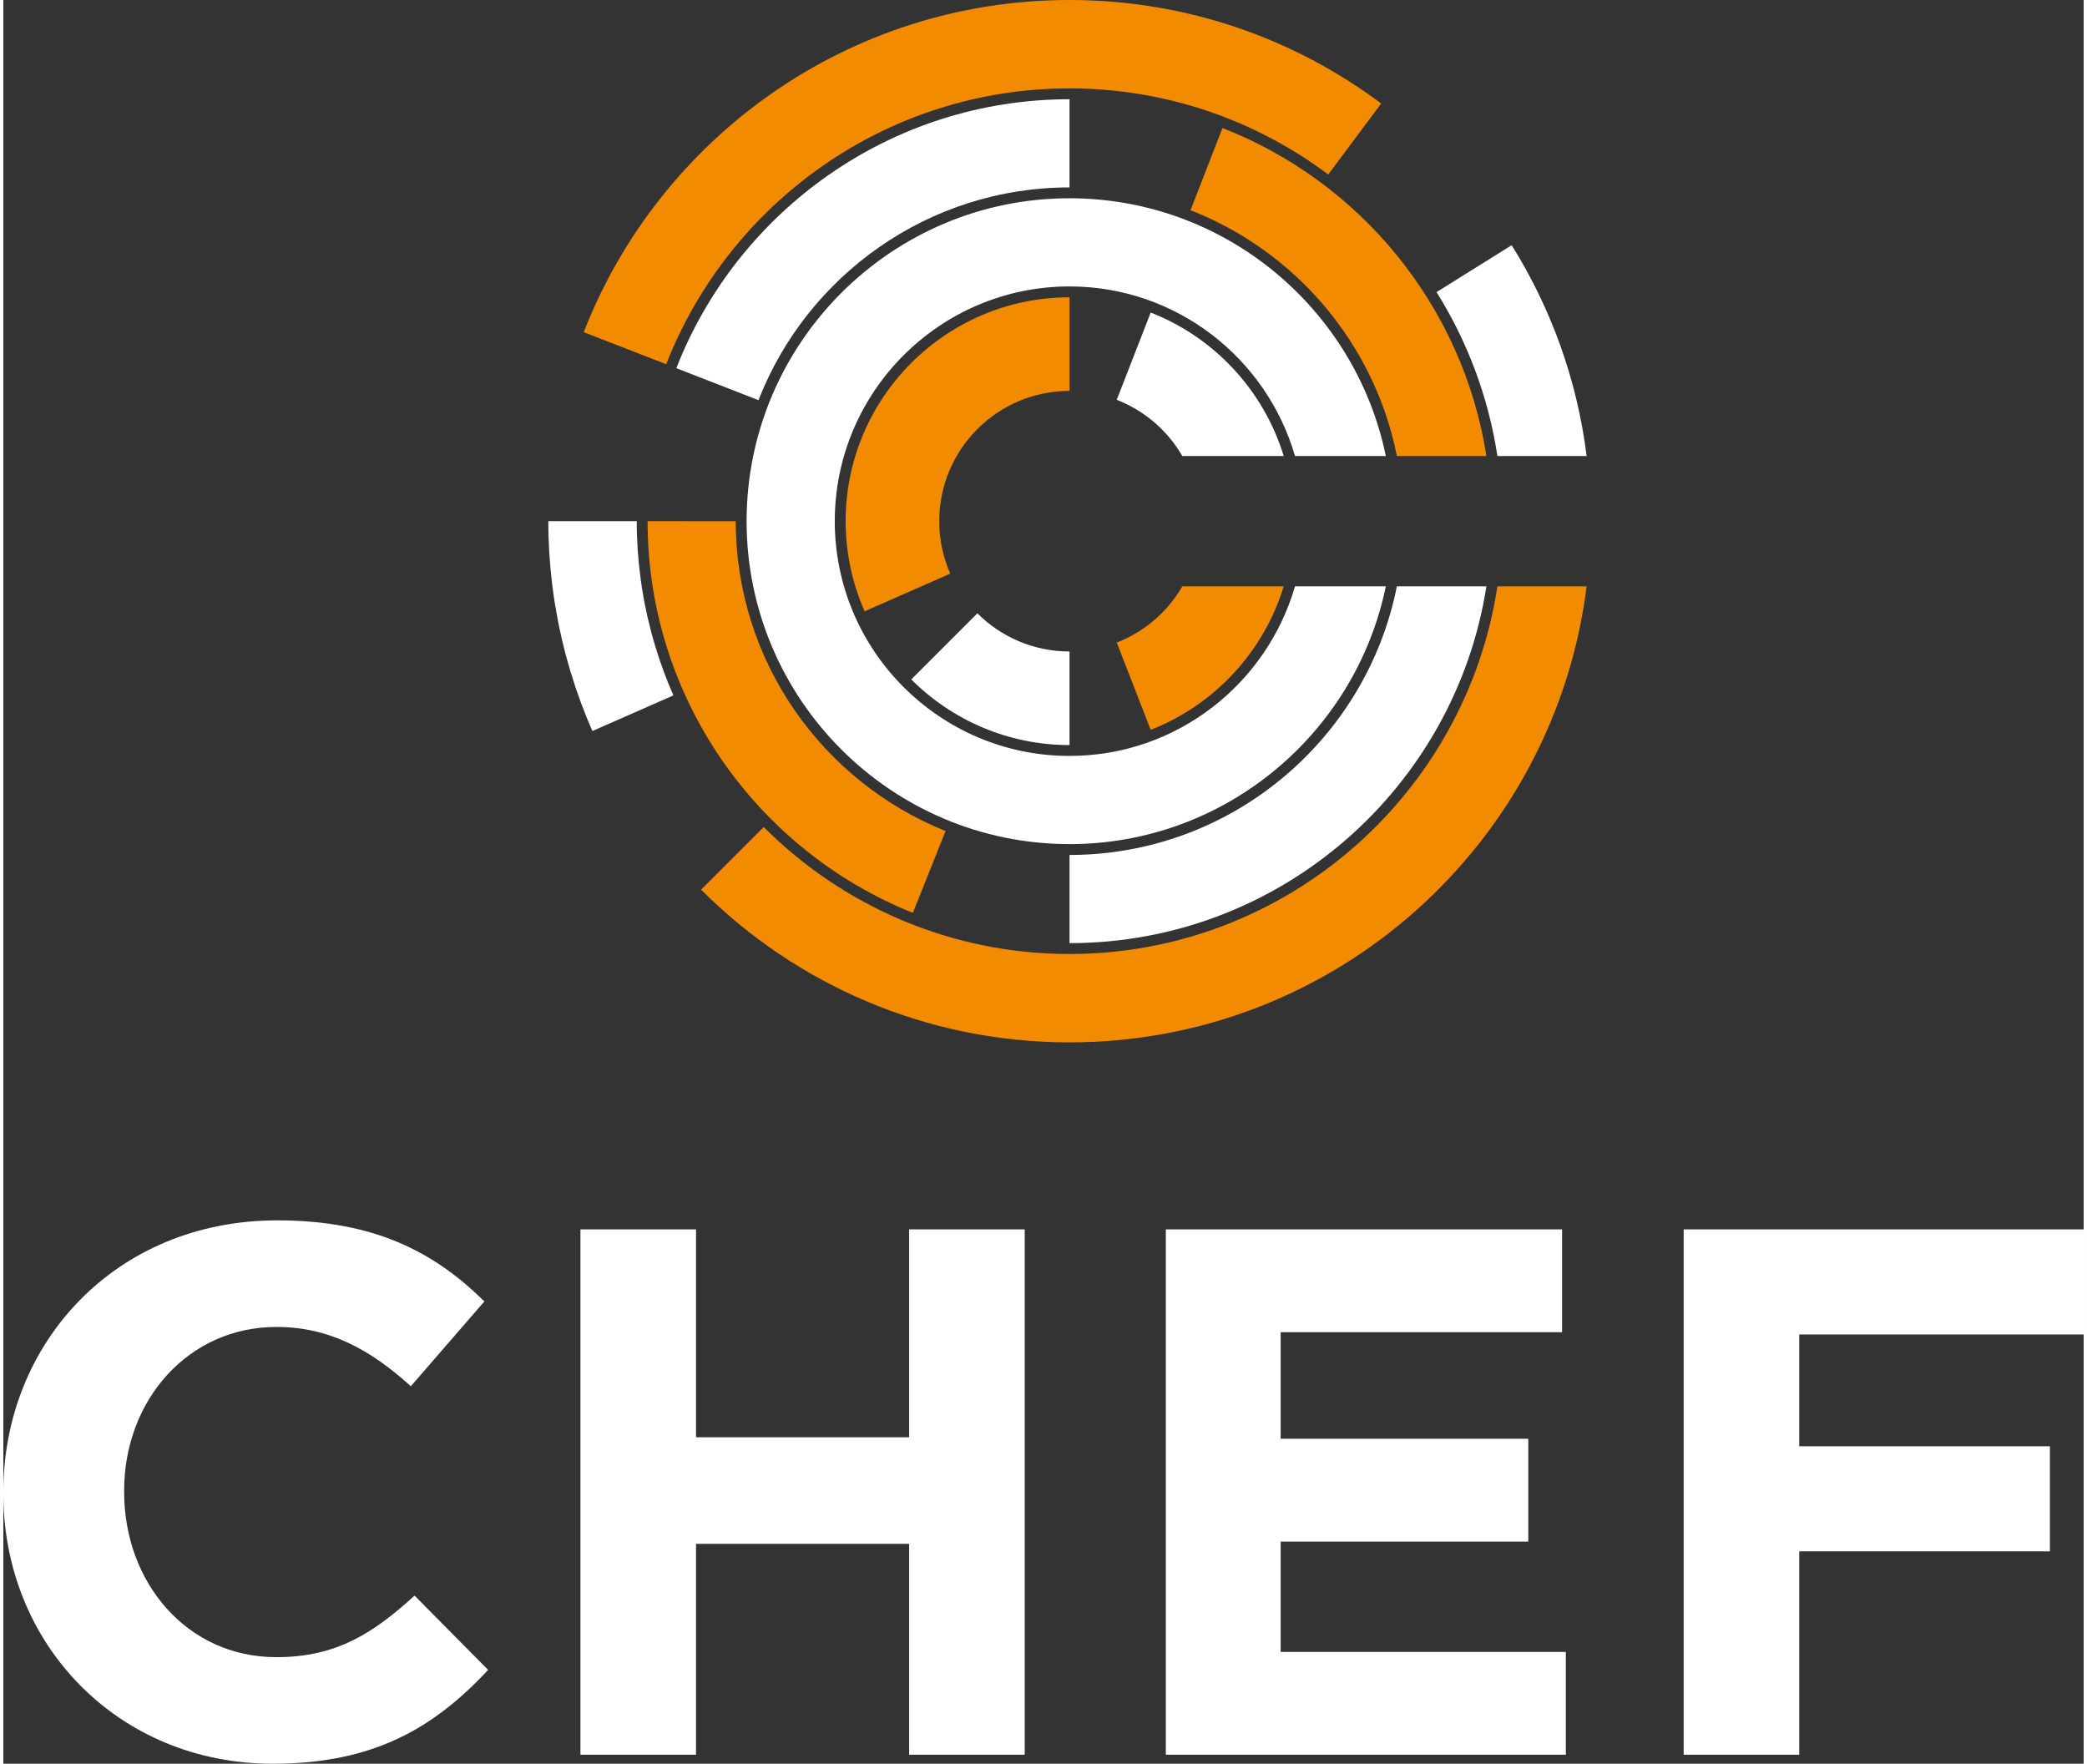 <?xml version="1.0" encoding="utf-8"?>
<!-- Generator: Adobe Illustrator 16.0.0, SVG Export Plug-In . SVG Version: 6.00 Build 0)  -->
<!DOCTYPE svg PUBLIC "-//W3C//DTD SVG 1.1//EN" "http://www.w3.org/Graphics/SVG/1.1/DTD/svg11.dtd">
<svg version="1.1" id="Layer_1" xmlns="http://www.w3.org/2000/svg" xmlns:xlink="http://www.w3.org/1999/xlink" x="0px" y="0px"
	 width="71px" height="60px" viewBox="0 0 292.364 247.858" enable-background="new 0 0 292.364 247.858"
	 xml:space="preserve">
<rect x="0" y="0" width="292.364" height="247.858" fill="#333333" stroke="none"/>
<g>
	<defs>
		<rect id="SVGID_1_" x="-454.367" y="-211.05" width="1224" height="792"/>
	</defs>
	<clipPath id="SVGID_2_">
		<use xlink:href="#SVGID_1_"  overflow="visible"/>
	</clipPath>
	<path clip-path="url(#SVGID_2_)" fill="#FFFFFF" d="M0,209.89v-0.211c0-20.988,15.82-38.18,38.496-38.18
		c13.922,0,22.254,4.641,29.109,11.391L57.27,194.808c-5.696-5.168-11.497-8.332-18.879-8.332
		c-12.446,0-21.411,10.336-21.411,22.992v0.211c0,12.656,8.754,23.203,21.411,23.203c8.437,0,13.605-3.375,19.406-8.648
		l10.336,10.441c-7.594,8.121-16.031,13.184-30.27,13.184C16.137,247.858,0,231.089,0,209.89"/>
	<polygon clip-path="url(#SVGID_2_)" fill="#FFFFFF" points="81.106,172.765 97.348,172.765 97.348,201.979 127.301,201.979 
		127.301,172.765 143.544,172.765 143.544,246.593 127.301,246.593 127.301,216.956 97.348,216.956 97.348,246.593 81.106,246.593 	
		"/>
	<polygon clip-path="url(#SVGID_2_)" fill="#FFFFFF" points="163.374,172.765 219.062,172.765 219.062,187.214 179.511,187.214 
		179.511,202.19 214.315,202.19 214.315,216.64 179.511,216.64 179.511,232.144 219.589,232.144 219.589,246.593 163.374,246.593 	
		"/>
	<polygon clip-path="url(#SVGID_2_)" fill="#FFFFFF" points="236.149,172.765 292.364,172.765 292.364,187.53 252.392,187.53 
		252.392,203.245 287.618,203.245 287.618,218.011 252.392,218.011 252.392,246.593 236.149,246.593 	"/>
	<path clip-path="url(#SVGID_2_)" fill="#FFFFFF" d="M149.838,106.232c-18.19,0-32.989-14.799-32.989-32.989
		c0-18.191,14.799-32.99,32.989-32.99c15.014,0,27.708,10.085,31.687,23.834h12.765c-4.247-20.649-22.563-36.225-44.452-36.225
		c-25.023,0-45.38,20.357-45.38,45.381c0,25.023,20.357,45.38,45.38,45.38c21.888,0,40.205-15.576,44.452-36.225h-12.765
		C177.546,96.147,164.853,106.232,149.838,106.232"/>
	<path clip-path="url(#SVGID_2_)" fill="#FFFFFF" d="M127.601,95.48c5.697,5.697,13.562,9.226,22.238,9.226V91.554
		c-5.057,0-9.634-2.05-12.948-5.364L127.601,95.48z"/>
	<path clip-path="url(#SVGID_2_)" fill="#F38B00" d="M118.375,73.243c0,4.503,0.958,8.785,2.67,12.662l12.032-5.291
		c-0.994-2.256-1.549-4.748-1.549-7.371c0-10.113,8.198-18.311,18.311-18.311V41.78C132.489,41.78,118.375,55.894,118.375,73.243"/>
	<path clip-path="url(#SVGID_2_)" fill="#FFFFFF" d="M161.247,43.922l-4.771,12.262c3.896,1.518,7.146,4.324,9.217,7.903h14.246
		C177.125,54.854,170.17,47.407,161.247,43.922"/>
	<path clip-path="url(#SVGID_2_)" fill="#F38B00" d="M156.476,90.301l4.771,12.262c8.923-3.485,15.878-10.931,18.692-20.165h-14.246
		C163.622,85.978,160.371,88.784,156.476,90.301"/>
	<path clip-path="url(#SVGID_2_)" fill="#FFFFFF" d="M91.629,90.843c-0.209-0.689-0.406-1.383-0.592-2.081
		c-0.011-0.042-0.021-0.085-0.032-0.128c-0.17-0.645-0.329-1.294-0.478-1.947c-0.03-0.133-0.058-0.266-0.087-0.399
		c-0.124-0.561-0.241-1.124-0.35-1.69c-0.047-0.251-0.09-0.504-0.134-0.756c-0.081-0.451-0.159-0.903-0.229-1.357
		c-0.06-0.387-0.111-0.776-0.163-1.165c-0.357-2.652-0.55-5.348-0.548-8.078H76.593c-0.004,2.977,0.184,5.918,0.534,8.818h-0.001
		c0.007,0.064,0.018,0.126,0.026,0.19c0.098,0.79,0.205,1.578,0.328,2.361c0.034,0.216,0.073,0.43,0.109,0.646
		c0.107,0.643,0.218,1.286,0.342,1.924c0.065,0.34,0.138,0.677,0.209,1.015c0.106,0.509,0.212,1.018,0.329,1.523
		c0.103,0.445,0.214,0.886,0.325,1.328c0.099,0.395,0.197,0.791,0.302,1.184c0.141,0.523,0.291,1.042,0.442,1.56
		c0.064,0.217,0.12,0.436,0.185,0.652l0.007-0.002c0.858,2.838,1.874,5.607,3.055,8.289l11.386-5.007
		C93.189,95.497,92.343,93.198,91.629,90.843z"/>
	<path clip-path="url(#SVGID_2_)" fill="#F38B00" d="M149.838,134.065c-16.77,0-31.969-6.827-42.981-17.842l-8.801,8.801
		c13.253,13.256,31.556,21.462,51.782,21.462c37.35,0,68.167-27.958,72.673-64.088h-12.541
		C205.543,111.608,180.264,134.065,149.838,134.065"/>
	<path clip-path="url(#SVGID_2_)" fill="#F38B00" d="M149.838,12.421c13.622,0,26.208,4.504,36.358,12.099l7.445-9.977
		C181.424,5.411,166.264,0,149.838,0c-31.08,0-57.634,19.36-68.27,46.678l11.59,4.51C102.007,28.521,124.076,12.421,149.838,12.421"
		/>
	<path clip-path="url(#SVGID_2_)" fill="#FFFFFF" d="M209.972,64.088h12.541c-1.345-10.779-5.032-20.829-10.535-29.628l-10.56,6.59
		C205.729,47.932,208.704,55.733,209.972,64.088"/>
	<path clip-path="url(#SVGID_2_)" fill="#F38B00" d="M195.845,64.088h12.582c-3.283-21.096-17.731-38.54-37.089-46.098
		l-4.496,11.554C181.565,35.292,192.701,48.262,195.845,64.088"/>
	<path clip-path="url(#SVGID_2_)" fill="#FFFFFF" d="M149.838,26.337L149.838,26.337l0.001-12.39h-0.001
		c-25.116,0-46.63,15.697-55.257,37.794l11.546,4.493C112.951,38.754,129.97,26.337,149.838,26.337"/>
	<path clip-path="url(#SVGID_2_)" fill="#F38B00" d="M102.932,73.243L102.932,73.243l-12.39-0.001v0.001
		c0,24.917,15.454,46.283,37.276,55.043l4.601-11.501C115.156,109.855,102.932,92.954,102.932,73.243"/>
	<path clip-path="url(#SVGID_2_)" fill="#FFFFFF" d="M149.838,120.149v12.39c29.583,0,54.173-21.776,58.588-50.141h-12.583
		C191.574,103.895,172.57,120.149,149.838,120.149"/>
</g>
</svg>
